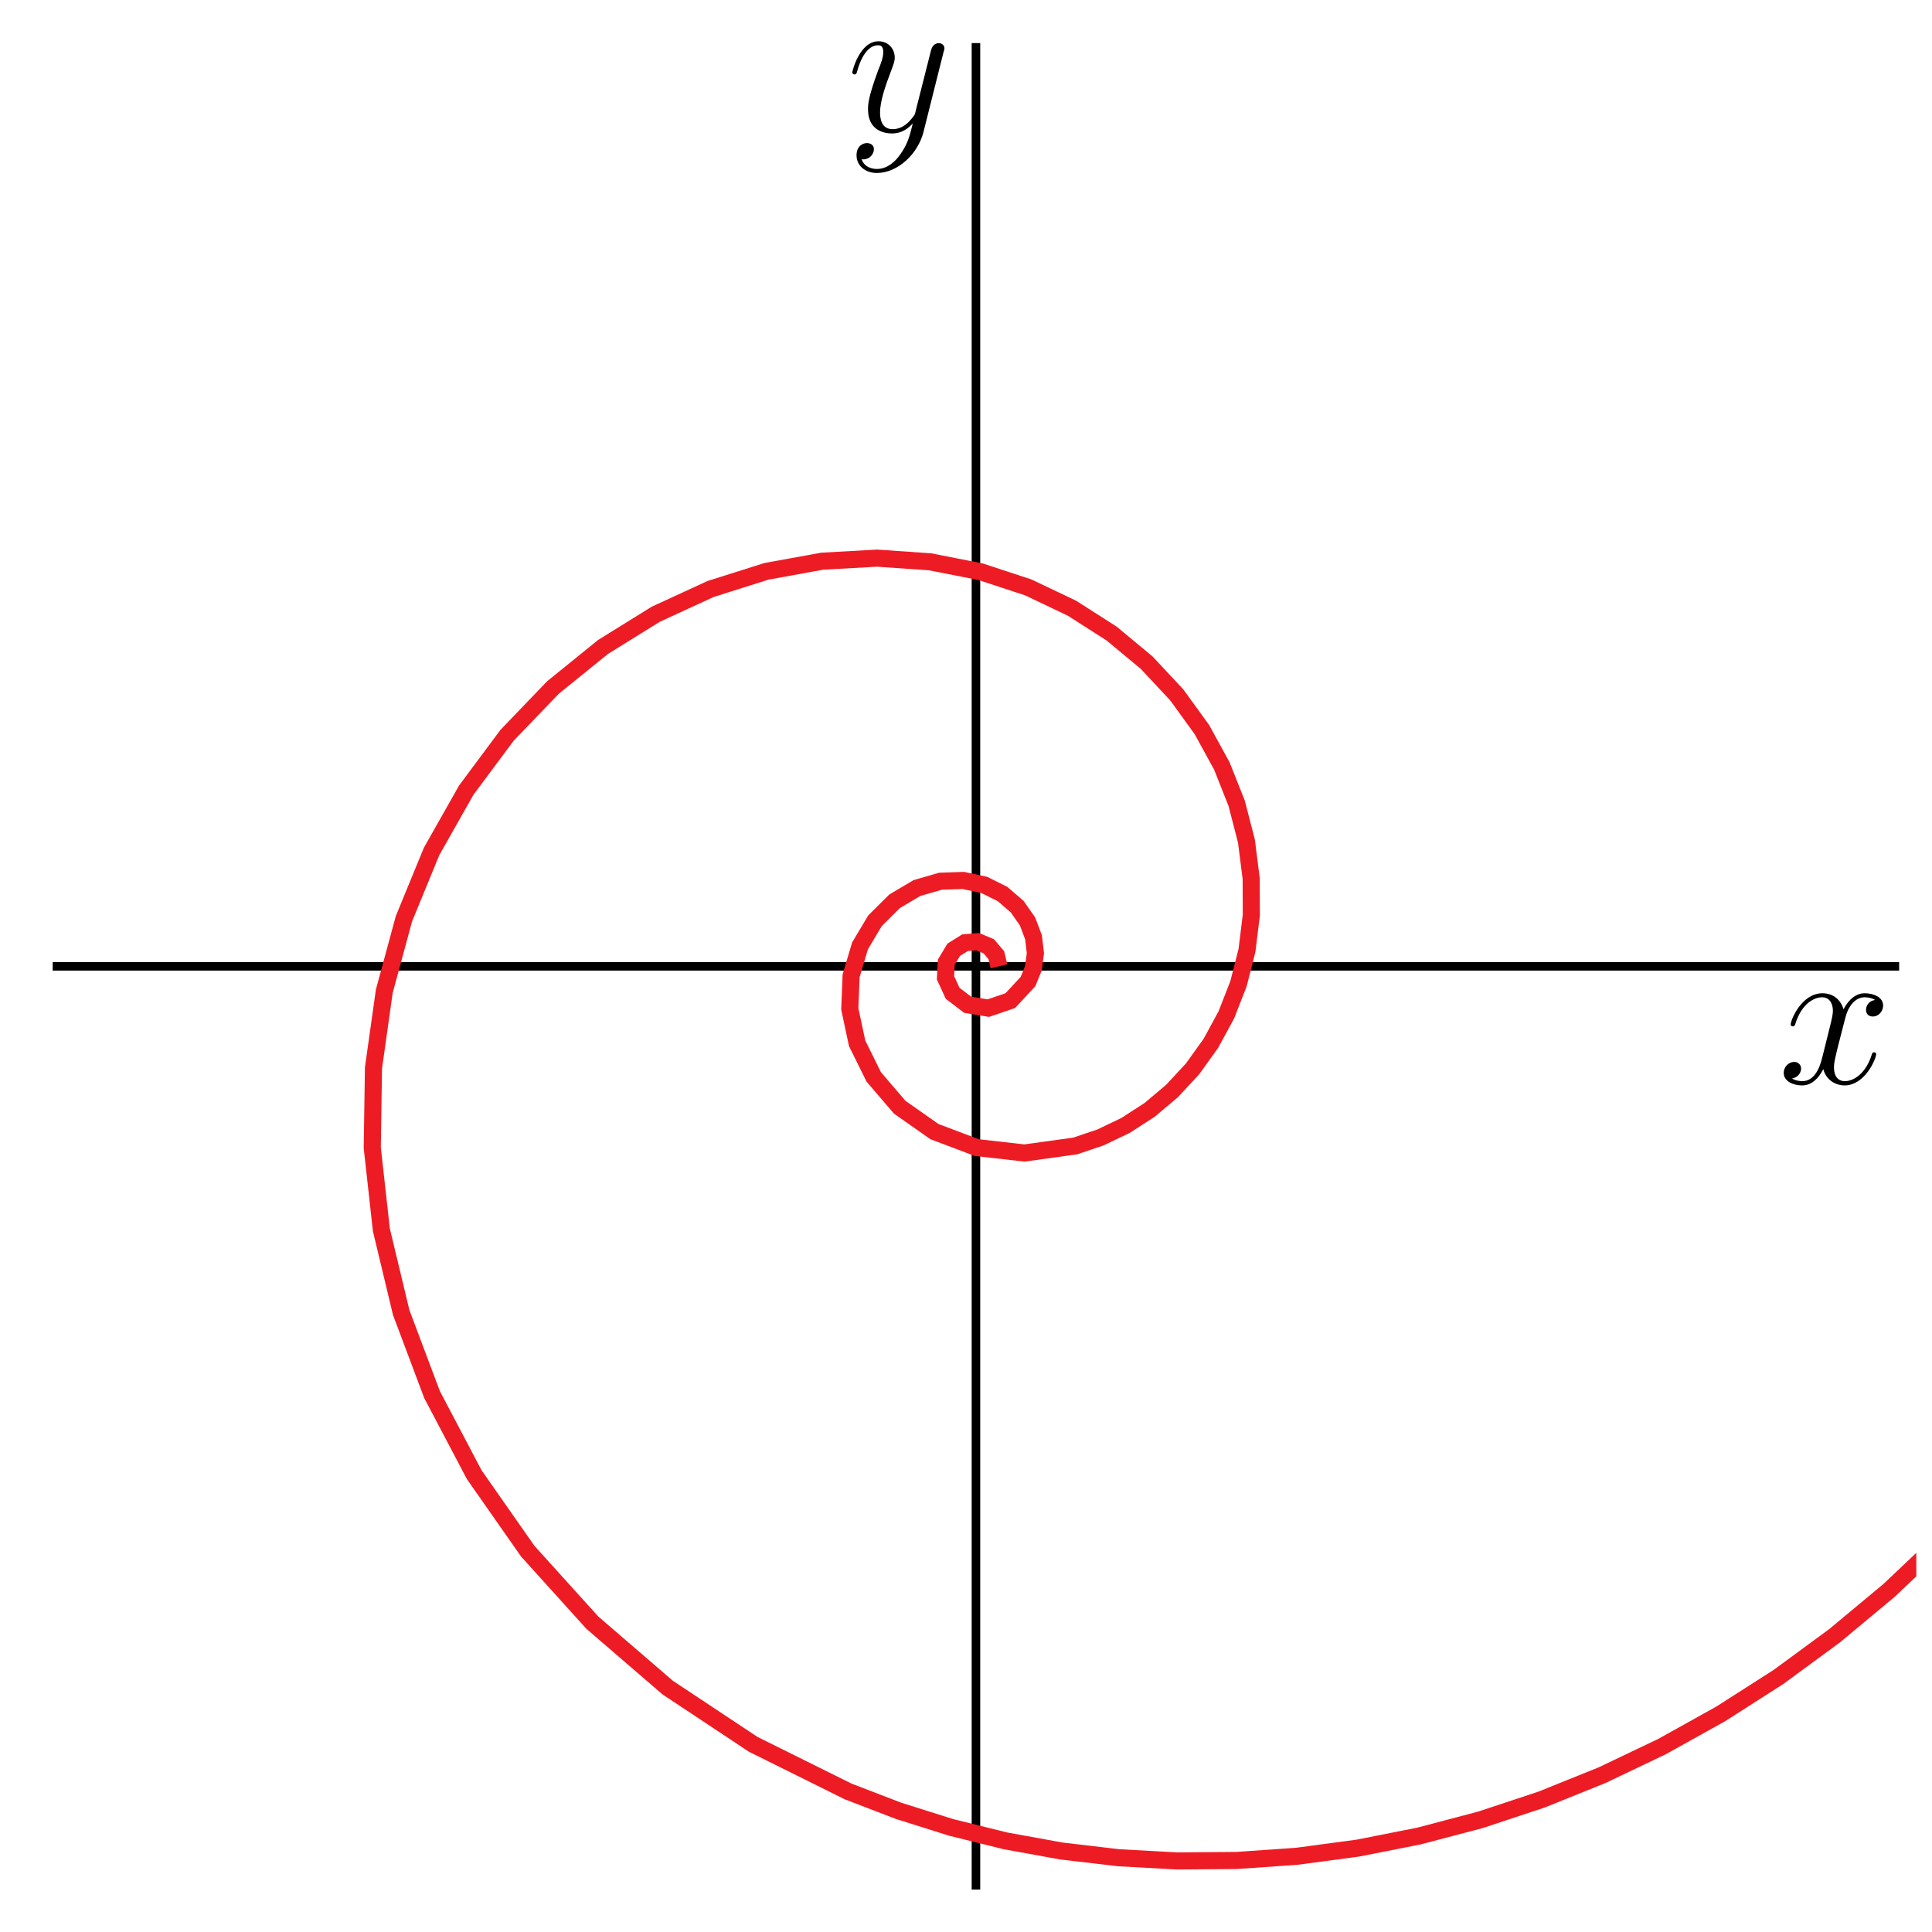 <?xml version="1.0" encoding="UTF-8"?>
<svg xmlns="http://www.w3.org/2000/svg" xmlns:xlink="http://www.w3.org/1999/xlink" width="113pt" height="113pt" viewBox="0 0 113 113" version="1.1">
<defs>
<g>
<symbol overflow="visible" id="glyph0-0">
<path style="stroke:none;" d=""/>
</symbol>
<symbol overflow="visible" id="glyph0-1">
<path style="stroke:none;" d="M 5.672 -4.875 C 5.281 -4.812 5.141 -4.516 5.141 -4.297 C 5.141 -4 5.359 -3.906 5.531 -3.906 C 5.891 -3.906 6.141 -4.219 6.141 -4.547 C 6.141 -5.047 5.562 -5.266 5.062 -5.266 C 4.344 -5.266 3.938 -4.547 3.828 -4.328 C 3.547 -5.219 2.812 -5.266 2.594 -5.266 C 1.375 -5.266 0.734 -3.703 0.734 -3.438 C 0.734 -3.391 0.781 -3.328 0.859 -3.328 C 0.953 -3.328 0.984 -3.406 1 -3.453 C 1.406 -4.781 2.219 -5.031 2.562 -5.031 C 3.094 -5.031 3.203 -4.531 3.203 -4.25 C 3.203 -3.984 3.125 -3.703 2.984 -3.125 L 2.578 -1.5 C 2.406 -0.781 2.062 -0.125 1.422 -0.125 C 1.359 -0.125 1.062 -0.125 0.812 -0.281 C 1.25 -0.359 1.344 -0.719 1.344 -0.859 C 1.344 -1.094 1.156 -1.25 0.938 -1.25 C 0.641 -1.25 0.328 -0.984 0.328 -0.609 C 0.328 -0.109 0.891 0.125 1.406 0.125 C 1.984 0.125 2.391 -0.328 2.641 -0.828 C 2.828 -0.125 3.438 0.125 3.875 0.125 C 5.094 0.125 5.734 -1.453 5.734 -1.703 C 5.734 -1.766 5.688 -1.812 5.625 -1.812 C 5.516 -1.812 5.5 -1.75 5.469 -1.656 C 5.141 -0.609 4.453 -0.125 3.906 -0.125 C 3.484 -0.125 3.266 -0.438 3.266 -0.922 C 3.266 -1.188 3.312 -1.375 3.5 -2.156 L 3.922 -3.797 C 4.094 -4.5 4.5 -5.031 5.062 -5.031 C 5.078 -5.031 5.422 -5.031 5.672 -4.875 Z M 5.672 -4.875 "/>
</symbol>
<symbol overflow="visible" id="glyph0-2">
<path style="stroke:none;" d="M 3.141 1.344 C 2.828 1.797 2.359 2.203 1.766 2.203 C 1.625 2.203 1.047 2.172 0.875 1.625 C 0.906 1.641 0.969 1.641 0.984 1.641 C 1.344 1.641 1.594 1.328 1.594 1.047 C 1.594 0.781 1.359 0.688 1.188 0.688 C 0.984 0.688 0.578 0.828 0.578 1.406 C 0.578 2.016 1.094 2.438 1.766 2.438 C 2.969 2.438 4.172 1.344 4.5 0.016 L 5.672 -4.656 C 5.688 -4.703 5.719 -4.781 5.719 -4.859 C 5.719 -5.031 5.562 -5.156 5.391 -5.156 C 5.281 -5.156 5.031 -5.109 4.938 -4.75 L 4.047 -1.234 C 4 -1.016 4 -0.984 3.891 -0.859 C 3.656 -0.531 3.266 -0.125 2.688 -0.125 C 2.016 -0.125 1.953 -0.781 1.953 -1.094 C 1.953 -1.781 2.281 -2.703 2.609 -3.562 C 2.734 -3.906 2.812 -4.078 2.812 -4.312 C 2.812 -4.812 2.453 -5.266 1.859 -5.266 C 0.766 -5.266 0.328 -3.531 0.328 -3.438 C 0.328 -3.391 0.375 -3.328 0.453 -3.328 C 0.562 -3.328 0.578 -3.375 0.625 -3.547 C 0.906 -4.547 1.359 -5.031 1.828 -5.031 C 1.938 -5.031 2.141 -5.031 2.141 -4.641 C 2.141 -4.328 2.016 -3.984 1.828 -3.531 C 1.25 -1.953 1.25 -1.562 1.25 -1.281 C 1.25 -0.141 2.062 0.125 2.656 0.125 C 3 0.125 3.438 0.016 3.844 -0.438 L 3.859 -0.422 C 3.688 0.281 3.562 0.75 3.141 1.344 Z M 3.141 1.344 "/>
</symbol>
</g>
<clipPath id="clip1">
  <path d="M 2.082 56 L 112 56 L 112 57 L 2.082 57 Z M 2.082 56 "/>
</clipPath>
<clipPath id="clip2">
  <path d="M 7 1.52 L 112.082 1.52 L 112.082 111.52 L 7 111.52 Z M 7 1.52 "/>
</clipPath>
</defs>
<g id="surface1">
<g clip-path="url(#clip1)" clip-rule="nonzero">
<path style="fill:none;stroke-width:5;stroke-linecap:butt;stroke-linejoin:miter;stroke:rgb(0%,0%,0%);stroke-opacity:1;stroke-miterlimit:10;" d="M 30.82 564.805 L 1110.781 564.805 " transform="matrix(0.1,0,0,-0.1,0,113)"/>
</g>
<path style="fill:none;stroke-width:5;stroke-linecap:butt;stroke-linejoin:miter;stroke:rgb(0%,0%,0%);stroke-opacity:1;stroke-miterlimit:10;" d="M 570.82 24.805 L 570.82 1104.805 " transform="matrix(0.1,0,0,-0.1,0,113)"/>
<g clip-path="url(#clip2)" clip-rule="nonzero">
<path style="fill:none;stroke-width:10;stroke-linecap:butt;stroke-linejoin:miter;stroke:rgb(92.94%,10.979%,14.119%);stroke-opacity:1;stroke-miterlimit:10;" d="M 584.297 564.805 L 582.734 571.328 L 578.32 576.523 L 571.836 579.219 L 564.453 578.633 L 557.812 574.492 L 553.477 567.266 L 553.008 558.125 L 557.188 549.023 L 565.938 542.344 L 578.047 540.352 L 590.938 544.766 L 601.289 555.938 L 604.414 563.672 L 605.586 572.461 L 604.492 581.797 L 600.977 591.094 L 594.922 599.727 L 586.406 607.07 L 575.781 612.383 L 563.398 615.039 L 550 614.57 L 536.289 610.586 L 523.242 602.852 L 511.797 591.484 L 503.008 576.758 L 497.812 559.297 L 497.031 539.922 L 501.328 519.766 L 511.055 500.117 L 526.25 482.383 L 546.562 468.125 L 571.289 458.789 L 599.18 455.625 L 628.828 459.727 L 643.672 464.727 L 658.281 471.719 L 672.305 480.781 L 685.508 491.875 L 697.578 504.922 L 708.242 519.805 L 717.266 536.406 L 724.375 554.609 L 729.336 574.102 L 731.875 594.727 L 731.797 616.133 L 729.023 638.047 L 723.32 660.117 L 714.648 681.992 L 702.969 703.281 L 688.281 723.555 L 670.664 742.422 L 650.156 759.453 L 626.992 774.258 L 601.406 786.445 L 573.594 795.586 L 543.984 801.406 L 512.93 803.555 L 480.82 801.758 L 448.242 795.82 L 415.625 785.508 L 383.555 770.742 L 352.656 751.562 L 323.438 727.891 L 296.602 699.961 L 272.734 667.891 L 252.422 631.992 L 236.25 592.617 L 224.766 550.234 L 218.438 505.391 L 217.734 458.672 L 223.047 410.742 L 234.648 362.344 L 252.695 314.336 L 277.383 267.461 L 308.711 222.695 L 346.484 180.898 L 390.547 142.93 L 440.547 109.766 L 496.016 82.227 L 525.586 70.859 L 556.328 61.172 L 588.047 53.32 L 620.742 47.383 L 654.258 43.438 L 688.477 41.562 L 723.32 41.836 L 758.594 44.297 L 794.18 49.062 L 829.961 56.133 L 865.82 65.586 L 901.562 77.422 L 937.031 91.719 L 972.07 108.438 L 1006.523 127.617 L 1040.273 149.219 L 1073.086 173.32 L 1104.844 199.766 L 1135.352 228.633 L 1164.453 259.844 L 1191.953 293.32 L 1217.734 328.984 L 1241.602 366.758 L 1263.398 406.602 L 1282.969 448.359 L 1300.156 491.953 L 1314.805 537.227 L 1326.797 584.023 L 1335.977 632.266 L 1342.227 681.758 L 1345.43 732.305 L 1345.469 783.75 L 1342.227 835.898 L 1335.664 888.594 L 1325.625 941.562 L 1312.148 994.648 L 1295.078 1047.578 L 1274.414 1100.195 L 1250.117 1152.188 L 1222.188 1203.359 L 1190.664 1253.477 L 1155.508 1302.266 L 1116.758 1349.531 L 1074.492 1394.961 L 1028.75 1438.359 L 979.648 1479.414 " transform="matrix(0.1,0,0,-0.1,0,113)"/>
</g>
<g style="fill:rgb(0%,0%,0%);fill-opacity:1;">
  <use xlink:href="#glyph0-1" x="104" y="63.36"/>
</g>
<g style="fill:rgb(0%,0%,0%);fill-opacity:1;">
  <use xlink:href="#glyph0-2" x="49.52" y="7.68"/>
</g>
</g>
</svg>
